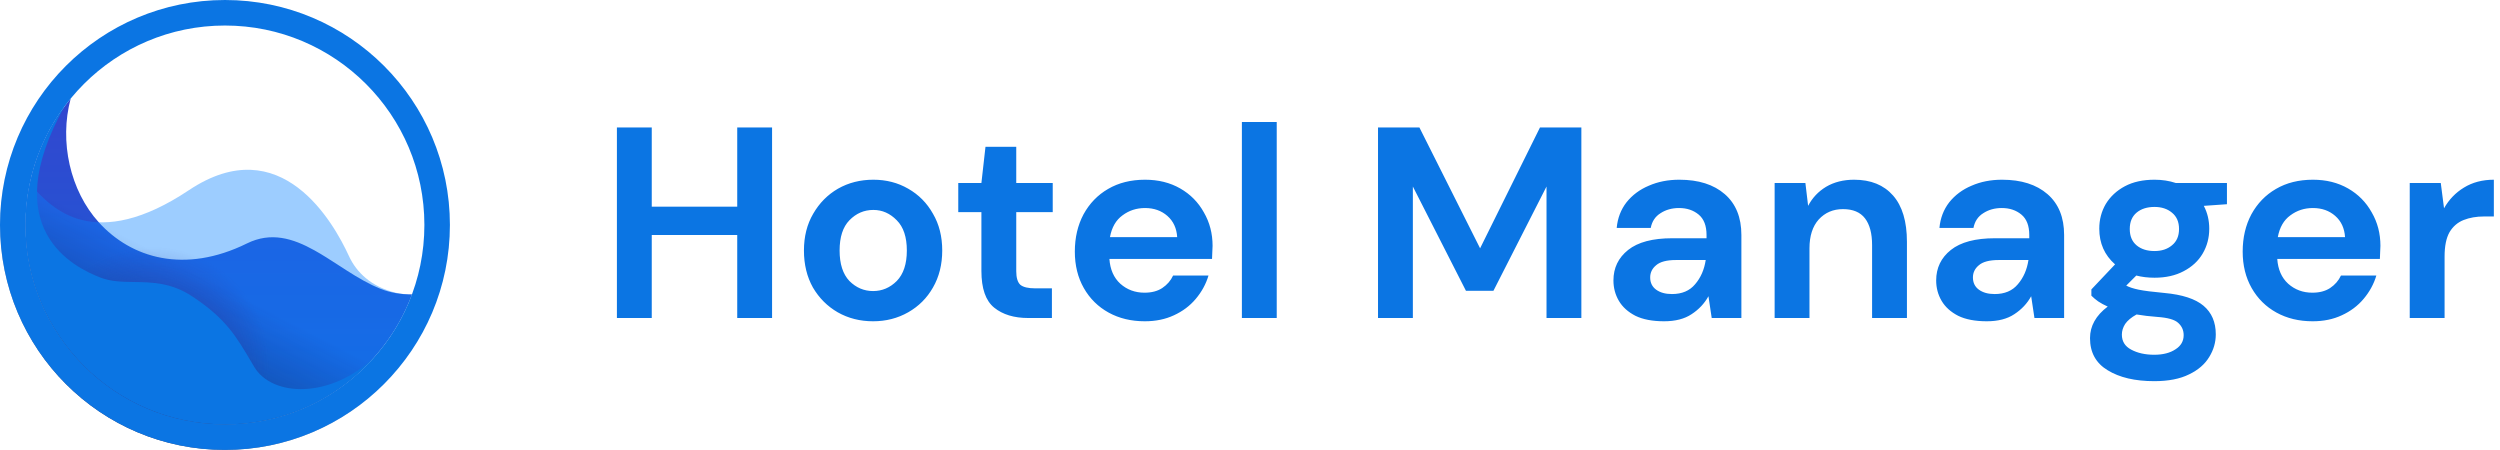 <svg width="5051" height="909" viewBox="0 0 5051 909" fill="none" xmlns="http://www.w3.org/2000/svg">
<path d="M454.498 857.428C231.967 857.428 51.57 677.031 51.57 454.5C51.57 357.565 85.8 268.625 142.832 199.108C119.334 286.274 141.858 385.601 199.693 449.313C265.179 521.455 372.593 554.101 498.933 491.84C547.457 467.927 591.552 481.498 635.272 505.777C651.488 514.782 667.627 525.247 683.914 535.806L683.915 535.807L683.925 535.814L683.928 535.816C689.599 539.492 695.288 543.181 701.004 546.823C723.127 560.92 745.642 574.315 769.026 583.607C788.811 591.469 810.793 595.074 832.306 594.859C775.321 748.187 627.667 857.428 454.498 857.428Z" fill="url(#paint0_linear_335_22)"/>
<path d="M454.498 857.428C231.967 857.428 51.57 677.031 51.57 454.5C51.57 425.625 54.608 397.459 60.38 370.305C84.705 400.532 118.492 432.718 164.689 444.253C217.901 457.54 288.217 446.572 381.782 384.152C428.459 353.012 470.072 341.654 506.699 343.125C543.327 344.596 575.023 358.899 601.862 379.173C655.558 419.734 689.746 484.146 704.952 517.234C720.229 550.475 750.196 579.208 798.933 591.272C808.689 593.687 820.55 594.608 832.091 595.436C774.95 748.461 627.45 857.428 454.498 857.428Z" fill="#0A82FF" fill-opacity="0.4"/>
<circle cx="454.5" cy="454.5" r="454.5" fill="url(#paint1_linear_335_22)" fill-opacity="0.9"/>
<circle cx="454.5" cy="454.5" r="454.5" fill="url(#paint2_radial_335_22)" fill-opacity="0.9"/>
<path d="M454.498 857.416C231.967 857.416 51.57 677.019 51.57 454.488C51.57 365.035 80.72 282.39 130.039 215.535C-8.152 463.689 149.725 540.11 202.601 560.678C224.301 569.118 247.047 569.438 271.063 569.776C307.073 570.282 345.94 570.829 388.422 598.854C456.143 643.532 477.013 679.02 509.016 733.44C510.477 735.924 511.961 738.447 513.474 741.013C549.531 802.166 667.883 806.54 756.62 721.092C682.791 804.693 574.802 857.416 454.498 857.416Z" fill="url(#paint3_linear_335_22)"/>
<path d="M909 454.5C909 705.513 705.513 909 454.5 909C203.487 909 0 705.513 0 454.5C0 203.487 203.487 0 454.5 0C705.513 0 909 203.487 909 454.5ZM51.572 454.5C51.572 677.031 231.969 857.428 454.5 857.428C677.031 857.428 857.428 677.031 857.428 454.5C857.428 231.969 677.031 51.572 454.5 51.572C231.969 51.572 51.572 231.969 51.572 454.5Z" fill="url(#paint4_linear_335_22)"/>
<path d="M1246.4 642.5V257.5H1316.8V417.55H1489.5V257.5H1559.9V642.5H1489.5V474.75H1316.8V642.5H1246.4ZM1763.98 649.1C1737.58 649.1 1713.75 643.05 1692.48 630.95C1671.58 618.85 1654.9 602.167 1642.43 580.9C1630.33 559.267 1624.28 534.333 1624.28 506.1C1624.28 477.867 1630.51 453.117 1642.98 431.85C1655.45 410.217 1672.13 393.35 1693.03 381.25C1714.3 369.15 1738.13 363.1 1764.53 363.1C1790.56 363.1 1814.03 369.15 1834.93 381.25C1856.2 393.35 1872.88 410.217 1884.98 431.85C1897.45 453.117 1903.68 477.867 1903.68 506.1C1903.68 534.333 1897.45 559.267 1884.98 580.9C1872.88 602.167 1856.2 618.85 1834.93 630.95C1813.66 643.05 1790.01 649.1 1763.98 649.1ZM1763.98 588.05C1782.31 588.05 1798.26 581.267 1811.83 567.7C1825.4 553.767 1832.18 533.233 1832.18 506.1C1832.18 478.967 1825.4 458.617 1811.83 445.05C1798.26 431.117 1782.5 424.15 1764.53 424.15C1745.83 424.15 1729.7 431.117 1716.13 445.05C1702.93 458.617 1696.33 478.967 1696.33 506.1C1696.33 533.233 1702.93 553.767 1716.13 567.7C1729.7 581.267 1745.65 588.05 1763.98 588.05ZM2077.43 642.5C2048.83 642.5 2025.92 635.533 2008.68 621.6C1991.45 607.667 1982.83 582.917 1982.83 547.35V428.55H1936.08V369.7H1982.83L1991.08 296.55H2053.23V369.7H2126.93V428.55H2053.23V547.9C2053.23 561.1 2055.98 570.267 2061.48 575.4C2067.35 580.167 2077.25 582.55 2091.18 582.55H2125.28V642.5H2077.43ZM2312.94 649.1C2285.44 649.1 2261.06 643.233 2239.79 631.5C2218.53 619.767 2201.84 603.267 2189.74 582C2177.64 560.733 2171.59 536.167 2171.59 508.3C2171.59 480.067 2177.46 454.95 2189.19 432.95C2201.29 410.95 2217.79 393.9 2238.69 381.8C2259.96 369.333 2284.89 363.1 2313.49 363.1C2340.26 363.1 2363.91 368.967 2384.44 380.7C2404.98 392.433 2420.93 408.567 2432.29 429.1C2444.03 449.267 2449.89 471.817 2449.89 496.75C2449.89 500.783 2449.71 505 2449.34 509.4C2449.34 513.8 2449.16 518.383 2448.79 523.15H2241.44C2242.91 544.417 2250.24 561.1 2263.44 573.2C2277.01 585.3 2293.33 591.35 2312.39 591.35C2326.69 591.35 2338.61 588.233 2348.14 582C2358.04 575.4 2365.38 566.967 2370.14 556.7H2441.64C2436.51 573.933 2427.89 589.7 2415.79 604C2404.06 617.933 2389.39 628.933 2371.79 637C2354.56 645.067 2334.94 649.1 2312.94 649.1ZM2313.49 420.3C2296.26 420.3 2281.04 425.25 2267.84 435.15C2254.64 444.683 2246.21 459.35 2242.54 479.15H2378.39C2377.29 461.183 2370.69 446.883 2358.59 436.25C2346.49 425.617 2331.46 420.3 2313.49 420.3ZM2509.11 642.5V246.5H2579.51V642.5H2509.11ZM2784.14 642.5V257.5H2867.74L2990.39 501.7L3111.39 257.5H3194.99V642.5H3124.59V376.85L3017.34 587.5H2961.79L2854.54 376.85V642.5H2784.14ZM3362.09 649.1C3338.62 649.1 3319.37 645.433 3304.34 638.1C3289.31 630.4 3278.12 620.317 3270.79 607.85C3263.46 595.383 3259.79 581.633 3259.79 566.6C3259.79 541.3 3269.69 520.767 3289.49 505C3309.29 489.233 3338.99 481.35 3378.59 481.35H3447.89V474.75C3447.89 456.05 3442.57 442.3 3431.94 433.5C3421.31 424.7 3408.11 420.3 3392.34 420.3C3378.04 420.3 3365.57 423.783 3354.94 430.75C3344.31 437.35 3337.71 447.25 3335.14 460.45H3266.39C3268.22 440.65 3274.82 423.417 3286.19 408.75C3297.92 394.083 3312.96 382.9 3331.29 375.2C3349.62 367.133 3370.16 363.1 3392.89 363.1C3431.76 363.1 3462.37 372.817 3484.74 392.25C3507.11 411.683 3518.29 439.183 3518.29 474.75V642.5H3458.34L3451.74 598.5C3443.67 613.167 3432.31 625.267 3417.64 634.8C3403.34 644.333 3384.82 649.1 3362.09 649.1ZM3378.04 594.1C3398.21 594.1 3413.79 587.5 3424.79 574.3C3436.16 561.1 3443.31 544.783 3446.24 525.35H3386.29C3367.59 525.35 3354.21 528.833 3346.14 535.8C3338.07 542.4 3334.04 550.65 3334.04 560.55C3334.04 571.183 3338.07 579.433 3346.14 585.3C3354.21 591.167 3364.84 594.1 3378.04 594.1ZM3585.47 642.5V369.7H3647.62L3653.12 415.9C3661.56 399.767 3673.66 386.933 3689.42 377.4C3705.56 367.867 3724.44 363.1 3746.07 363.1C3779.81 363.1 3806.02 373.733 3824.72 395C3843.42 416.267 3852.77 447.433 3852.77 488.5V642.5H3782.37V495.1C3782.37 471.633 3777.61 453.667 3768.07 441.2C3758.54 428.733 3743.69 422.5 3723.52 422.5C3703.72 422.5 3687.41 429.467 3674.57 443.4C3662.11 457.333 3655.87 476.767 3655.87 501.7V642.5H3585.47ZM4014.14 649.1C3990.68 649.1 3971.43 645.433 3956.39 638.1C3941.36 630.4 3930.18 620.317 3922.84 607.85C3915.51 595.383 3911.84 581.633 3911.84 566.6C3911.84 541.3 3921.74 520.767 3941.54 505C3961.34 489.233 3991.04 481.35 4030.64 481.35H4099.94V474.75C4099.94 456.05 4094.63 442.3 4083.99 433.5C4073.36 424.7 4060.16 420.3 4044.39 420.3C4030.09 420.3 4017.63 423.783 4006.99 430.75C3996.36 437.35 3989.76 447.25 3987.19 460.45H3918.44C3920.28 440.65 3926.88 423.417 3938.24 408.75C3949.98 394.083 3965.01 382.9 3983.34 375.2C4001.68 367.133 4022.21 363.1 4044.94 363.1C4083.81 363.1 4114.43 372.817 4136.79 392.25C4159.16 411.683 4170.34 439.183 4170.34 474.75V642.5H4110.39L4103.79 598.5C4095.73 613.167 4084.36 625.267 4069.69 634.8C4055.39 644.333 4036.88 649.1 4014.14 649.1ZM4030.09 594.1C4050.26 594.1 4065.84 587.5 4076.84 574.3C4088.21 561.1 4095.36 544.783 4098.29 525.35H4038.34C4019.64 525.35 4006.26 528.833 3998.19 535.8C3990.13 542.4 3986.09 550.65 3986.09 560.55C3986.09 571.183 3990.13 579.433 3998.19 585.3C4006.26 591.167 4016.89 594.1 4030.09 594.1ZM4353.02 561.1C4339.82 561.1 4327.54 559.633 4316.17 556.7L4295.82 577.05C4302.06 580.35 4310.49 583.1 4321.12 585.3C4331.76 587.5 4348.99 589.7 4372.82 591.9C4409.12 595.2 4435.52 603.817 4452.02 617.75C4468.52 631.683 4476.77 650.933 4476.77 675.5C4476.77 691.633 4472.37 706.85 4463.57 721.15C4454.77 735.817 4441.21 747.55 4422.87 756.35C4404.54 765.517 4381.07 770.1 4352.47 770.1C4313.61 770.1 4282.26 762.767 4258.42 748.1C4234.59 733.8 4222.67 712.167 4222.67 683.2C4222.67 658.633 4234.59 637.367 4258.42 619.4C4251.09 616.1 4244.67 612.617 4239.17 608.95C4234.04 605.283 4229.46 601.433 4225.42 597.4V584.75L4273.27 534.15C4252.01 515.45 4241.37 491.433 4241.37 462.1C4241.37 443.767 4245.77 427.083 4254.57 412.05C4263.74 397.017 4276.57 385.1 4293.07 376.3C4309.57 367.5 4329.56 363.1 4353.02 363.1C4368.42 363.1 4382.72 365.3 4395.92 369.7H4499.32V412.6L4452.57 415.9C4459.91 429.833 4463.57 445.233 4463.57 462.1C4463.57 480.433 4459.17 497.117 4450.37 512.15C4441.57 527.183 4428.74 539.1 4411.87 547.9C4395.37 556.7 4375.76 561.1 4353.02 561.1ZM4353.02 507.2C4367.32 507.2 4379.06 503.35 4388.22 495.65C4397.76 487.95 4402.52 476.95 4402.52 462.65C4402.52 448.35 4397.76 437.35 4388.22 429.65C4379.06 421.95 4367.32 418.1 4353.02 418.1C4337.99 418.1 4325.89 421.95 4316.72 429.65C4307.56 437.35 4302.97 448.35 4302.97 462.65C4302.97 476.95 4307.56 487.95 4316.72 495.65C4325.89 503.35 4337.99 507.2 4353.02 507.2ZM4287.02 676.05C4287.02 689.617 4293.26 699.7 4305.72 706.3C4318.56 713.267 4334.14 716.75 4352.47 716.75C4370.07 716.75 4384.37 713.083 4395.37 705.75C4406.37 698.783 4411.87 689.25 4411.87 677.15C4411.87 667.25 4408.21 659 4400.87 652.4C4393.91 645.8 4379.79 641.767 4358.52 640.3C4343.49 639.2 4329.56 637.55 4316.72 635.35C4306.09 641.217 4298.39 647.633 4293.62 654.6C4289.22 661.567 4287.02 668.717 4287.02 676.05ZM4672.47 649.1C4644.97 649.1 4620.58 643.233 4599.32 631.5C4578.05 619.767 4561.37 603.267 4549.27 582C4537.17 560.733 4531.12 536.167 4531.12 508.3C4531.12 480.067 4536.98 454.95 4548.72 432.95C4560.82 410.95 4577.32 393.9 4598.22 381.8C4619.48 369.333 4644.42 363.1 4673.02 363.1C4699.78 363.1 4723.43 368.967 4743.97 380.7C4764.5 392.433 4780.45 408.567 4791.82 429.1C4803.55 449.267 4809.42 471.817 4809.42 496.75C4809.42 500.783 4809.23 505 4808.87 509.4C4808.87 513.8 4808.68 518.383 4808.32 523.15H4600.97C4602.43 544.417 4609.77 561.1 4622.97 573.2C4636.53 585.3 4652.85 591.35 4671.92 591.35C4686.22 591.35 4698.13 588.233 4707.67 582C4717.57 575.4 4724.9 566.967 4729.67 556.7H4801.17C4796.03 573.933 4787.42 589.7 4775.32 604C4763.58 617.933 4748.92 628.933 4731.32 637C4714.08 645.067 4694.47 649.1 4672.47 649.1ZM4673.02 420.3C4655.78 420.3 4640.57 425.25 4627.37 435.15C4614.17 444.683 4605.73 459.35 4602.07 479.15H4737.92C4736.82 461.183 4730.22 446.883 4718.12 436.25C4706.02 425.617 4690.98 420.3 4673.02 420.3ZM4868.63 642.5V369.7H4931.33L4937.93 420.85C4947.83 403.25 4961.21 389.317 4978.08 379.05C4995.31 368.417 5015.48 363.1 5038.58 363.1V437.35H5018.78C5003.38 437.35 4989.63 439.733 4977.53 444.5C4965.43 449.267 4955.89 457.517 4948.93 469.25C4942.33 480.983 4939.03 497.3 4939.03 518.2V642.5H4868.63Z" fill="#0B75E3"/>
<defs>
<linearGradient id="paint0_linear_335_22" x1="441.938" y1="199.108" x2="441.938" y2="857.428" gradientUnits="userSpaceOnUse">
<stop stop-color="#3246CF"/>
<stop offset="1" stop-color="#1763D7"/>
</linearGradient>
<linearGradient id="paint1_linear_335_22" x1="92.5" y1="880.5" x2="290" y2="497" gradientUnits="userSpaceOnUse">
<stop stop-color="#0E1E2D"/>
<stop offset="1" stop-color="#121B67" stop-opacity="0"/>
</linearGradient>
<radialGradient id="paint2_radial_335_22" cx="0" cy="0" r="1" gradientUnits="userSpaceOnUse" gradientTransform="translate(306 736.5) rotate(-43.723) scale(238.001)">
<stop stop-color="#2C389F"/>
<stop offset="1" stop-color="#2C389F" stop-opacity="0"/>
</radialGradient>
<linearGradient id="paint3_linear_335_22" x1="412.995" y1="196" x2="412.995" y2="858.988" gradientUnits="userSpaceOnUse">
<stop stop-color="#0B75E3"/>
<stop offset="1" stop-color="#0B75E3"/>
</linearGradient>
<linearGradient id="paint4_linear_335_22" x1="454.5" y1="0" x2="454.5" y2="909" gradientUnits="userSpaceOnUse">
<stop stop-color="#0B75E3"/>
<stop offset="1" stop-color="#0B75E3"/>
</linearGradient>
</defs>
</svg>
